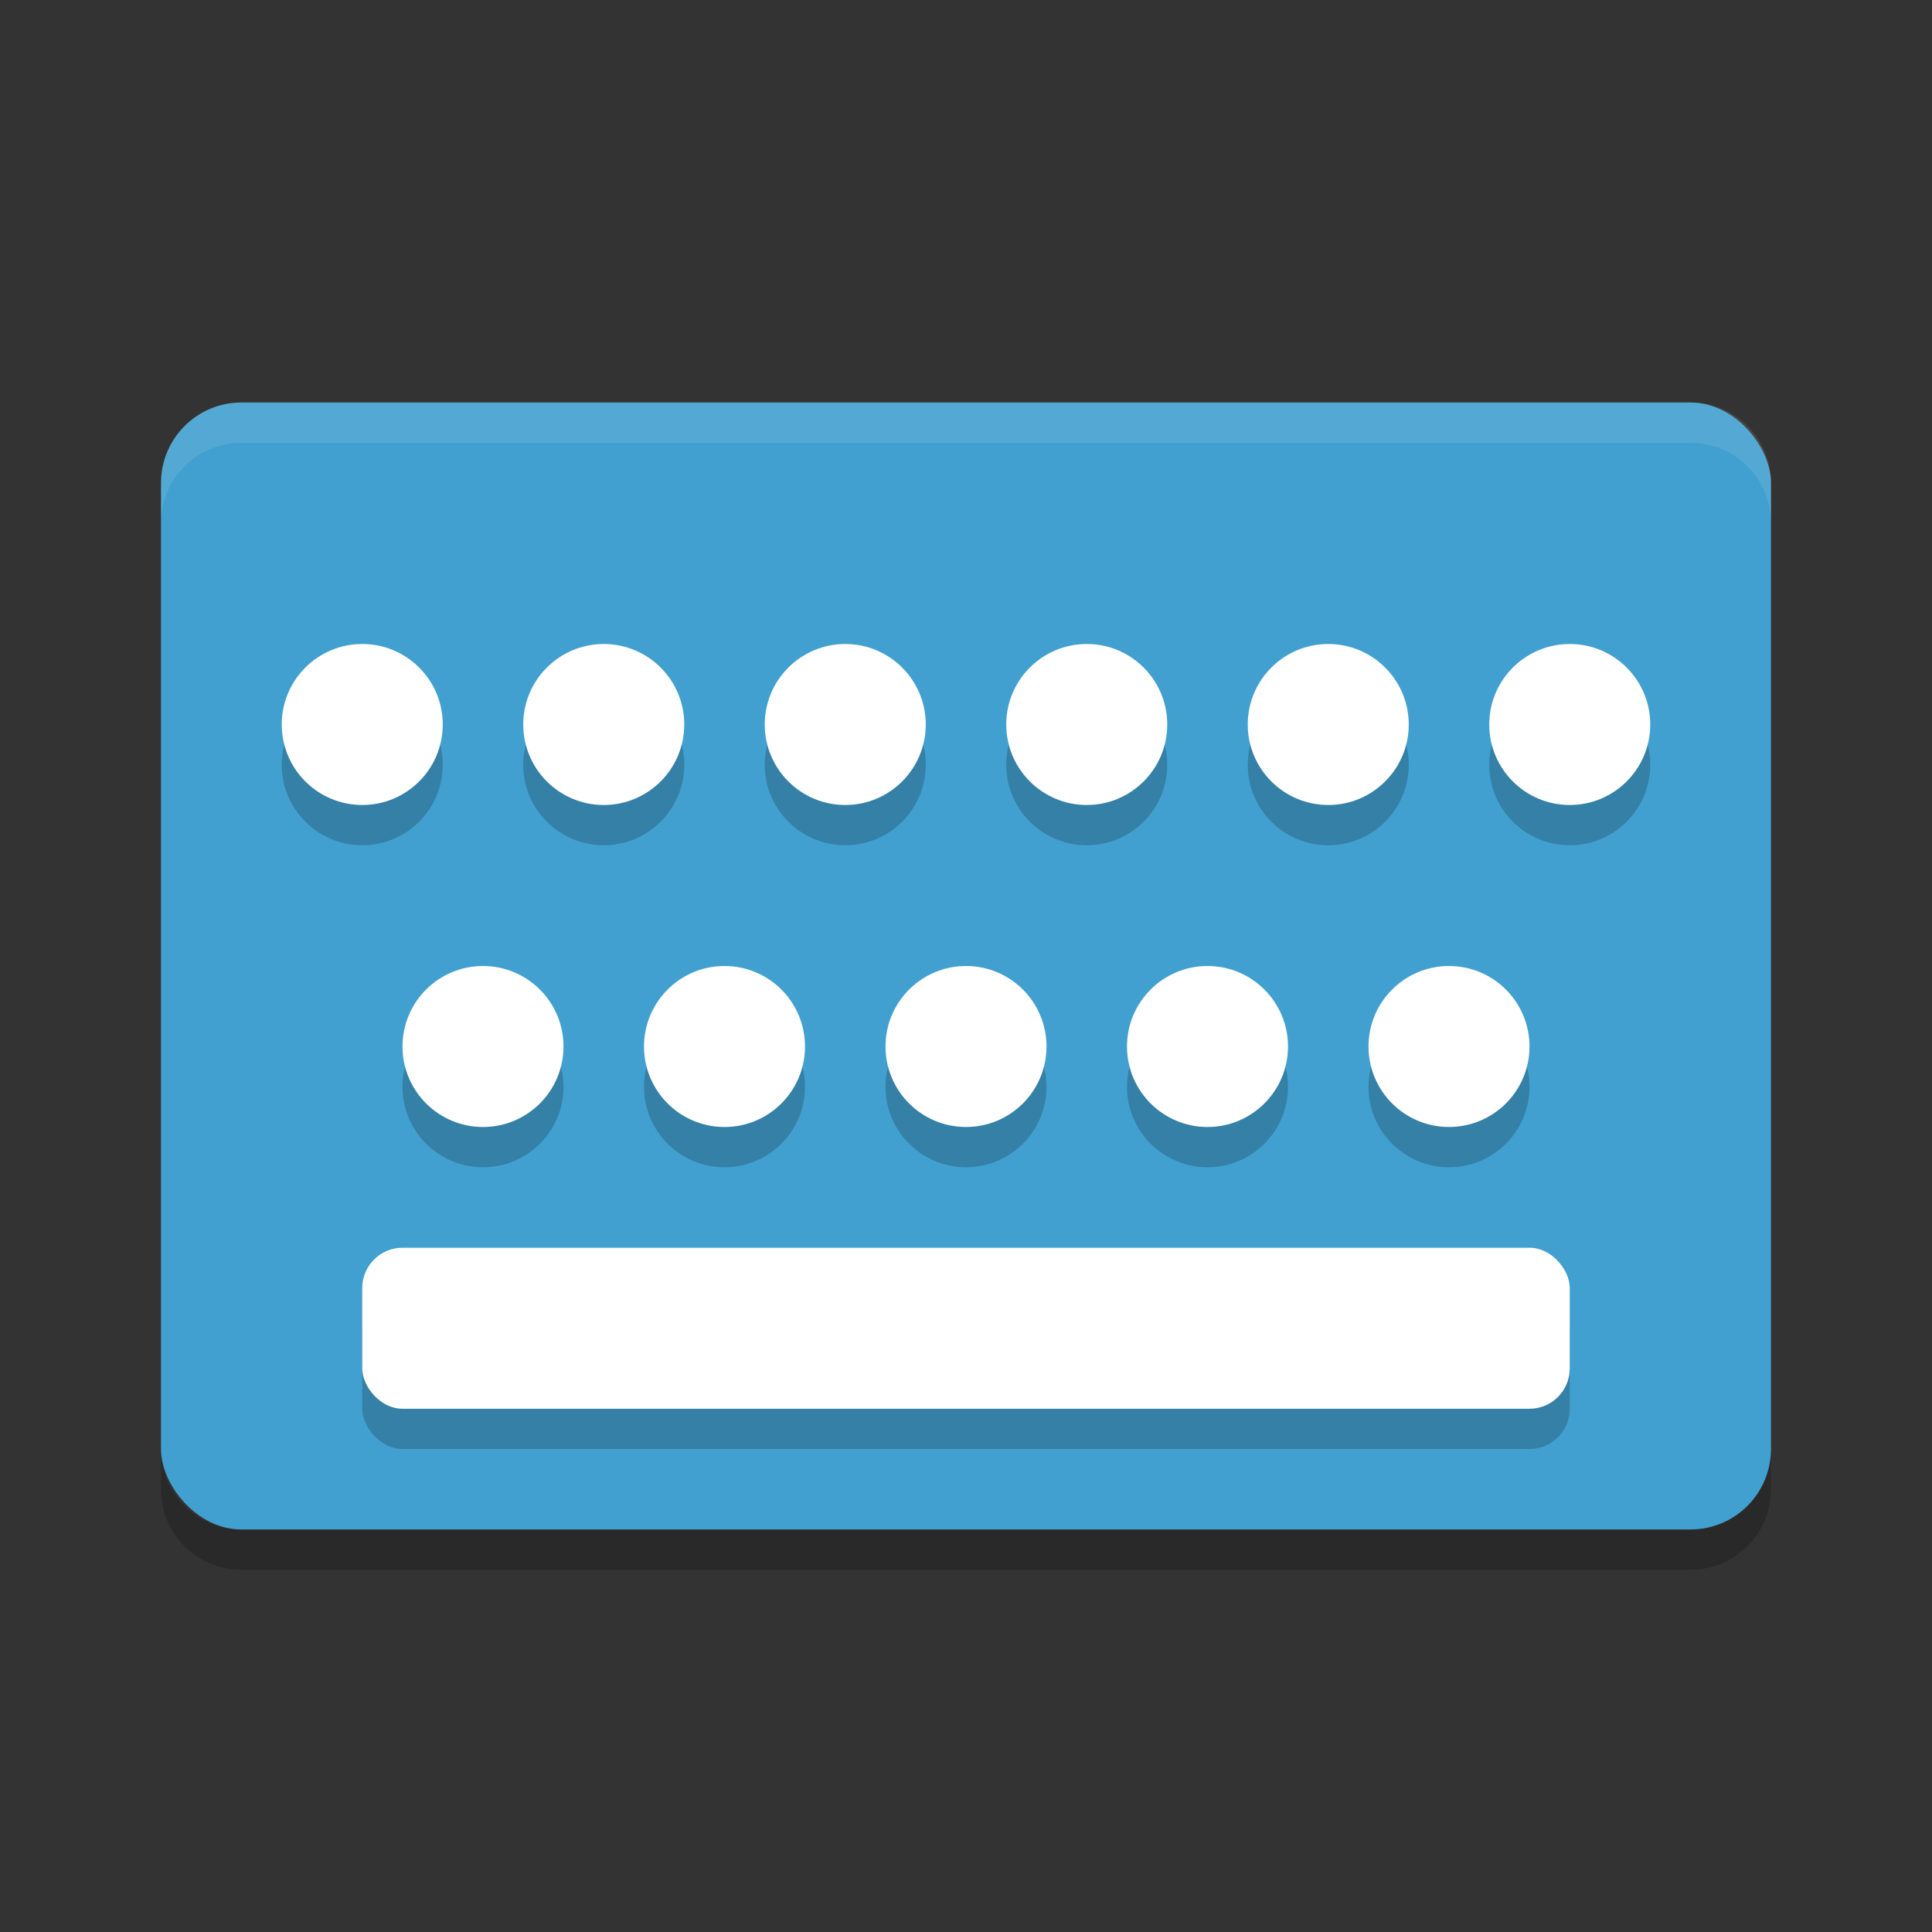<?xml version="1.0" encoding="UTF-8" standalone="no"?>
<svg
   xmlns:dc="http://purl.org/dc/elements/1.1/"
   xmlns:cc="http://creativecommons.org/ns#"
   xmlns:rdf="http://www.w3.org/1999/02/22-rdf-syntax-ns#"
   xmlns:svg="http://www.w3.org/2000/svg"
   xmlns="http://www.w3.org/2000/svg"
   xmlns:sodipodi="http://sodipodi.sourceforge.net/DTD/sodipodi-0.dtd"
   xmlns:inkscape="http://www.inkscape.org/namespaces/inkscape"
   width="48"
   height="48"
   version="1"
   id="svg56"
   sodipodi:docname="cs-keyboard.svg"
   inkscape:version="0.92.5 (2060ec1f9f, 2020-04-08)">
  <rect width="100%" height="100%" fill="#333333" stroke="none"/>
  <defs
     id="defs60" />
  <sodipodi:namedview
     pagecolor="#ffffff"
     bordercolor="#5cadd6"
     borderopacity="1"
     objecttolerance="10"
     gridtolerance="10"
     guidetolerance="10"
     inkscape:pageopacity="0"
     inkscape:pageshadow="2"
     inkscape:window-width="783"
     inkscape:window-height="480"
     id="namedview58"
     showgrid="false"
     inkscape:zoom="4.9166667"
     inkscape:cx="24"
     inkscape:cy="24"
     inkscape:window-x="0"
     inkscape:window-y="28"
     inkscape:window-maximized="0"
     inkscape:current-layer="svg56" />
  <rect
     style="fill:#41a0cf;fill-opacity:1"
     width="40"
     height="28"
     x="4"
     y="10"
     rx="2"
     ry="2"
     id="rect2" />
  <path
     fill="#fff"
     opacity=".1"
     d="m6 10c-1.108 0-2 0.892-2 2v1c0-1.108 0.892-2 2-2h36c1.108 0 2 0.892 2 2v-1c0-1.108-0.892-2-2-2h-36z"
     id="path4" />
  <path
     opacity=".2"
     d="m4 36v1c0 1.108 0.892 2 2 2h36c1.108 0 2-0.892 2-2v-1c0 1.108-0.892 2-2 2h-36c-1.108 0-2-0.892-2-2z"
     id="path6" />
  <circle
     style="opacity:.2"
     cx="9"
     cy="19"
     r="2"
     id="circle8" />
  <circle
     style="opacity:.2"
     cx="15"
     cy="19"
     r="2"
     id="circle10" />
  <circle
     style="opacity:.2"
     cx="21"
     cy="19"
     r="2"
     id="circle12" />
  <circle
     style="opacity:.2"
     cx="27"
     cy="19"
     r="2"
     id="circle14" />
  <circle
     style="opacity:.2"
     cx="33"
     cy="19"
     r="2"
     id="circle16" />
  <circle
     style="opacity:.2"
     cx="39"
     cy="19"
     r="2"
     id="circle18" />
  <circle
     style="opacity:.2"
     cx="12"
     cy="27"
     r="2"
     id="circle20" />
  <circle
     style="opacity:.2"
     cx="18"
     cy="27"
     r="2"
     id="circle22" />
  <circle
     style="opacity:.2"
     cx="24"
     cy="27"
     r="2"
     id="circle24" />
  <circle
     style="opacity:.2"
     cx="30"
     cy="27"
     r="2"
     id="circle26" />
  <circle
     style="opacity:.2"
     cx="36"
     cy="27"
     r="2"
     id="circle28" />
  <rect
     style="opacity:.2"
     width="30"
     height="4"
     x="9"
     y="32"
     rx="1"
     ry="1"
     id="rect30" />
  <circle
     style="fill:#ffffff"
     cx="9"
     cy="18"
     r="2"
     id="circle32" />
  <circle
     style="fill:#ffffff"
     cx="15"
     cy="18"
     r="2"
     id="circle34" />
  <circle
     style="fill:#ffffff"
     cx="21"
     cy="18"
     r="2"
     id="circle36" />
  <circle
     style="fill:#ffffff"
     cx="27"
     cy="18"
     r="2"
     id="circle38" />
  <circle
     style="fill:#ffffff"
     cx="33"
     cy="18"
     r="2"
     id="circle40" />
  <circle
     style="fill:#ffffff"
     cx="39"
     cy="18"
     r="2"
     id="circle42" />
  <circle
     style="fill:#ffffff"
     cx="12"
     cy="26"
     r="2"
     id="circle44" />
  <circle
     style="fill:#ffffff"
     cx="18"
     cy="26"
     r="2"
     id="circle46" />
  <circle
     style="fill:#ffffff"
     cx="24"
     cy="26"
     r="2"
     id="circle48" />
  <circle
     style="fill:#ffffff"
     cx="30"
     cy="26"
     r="2"
     id="circle50" />
  <circle
     style="fill:#ffffff"
     cx="36"
     cy="26"
     r="2"
     id="circle52" />
  <rect
     style="fill:#ffffff"
     width="30"
     height="4"
     x="9"
     y="31"
     rx="1"
     ry="1"
     id="rect54" />
</svg>
